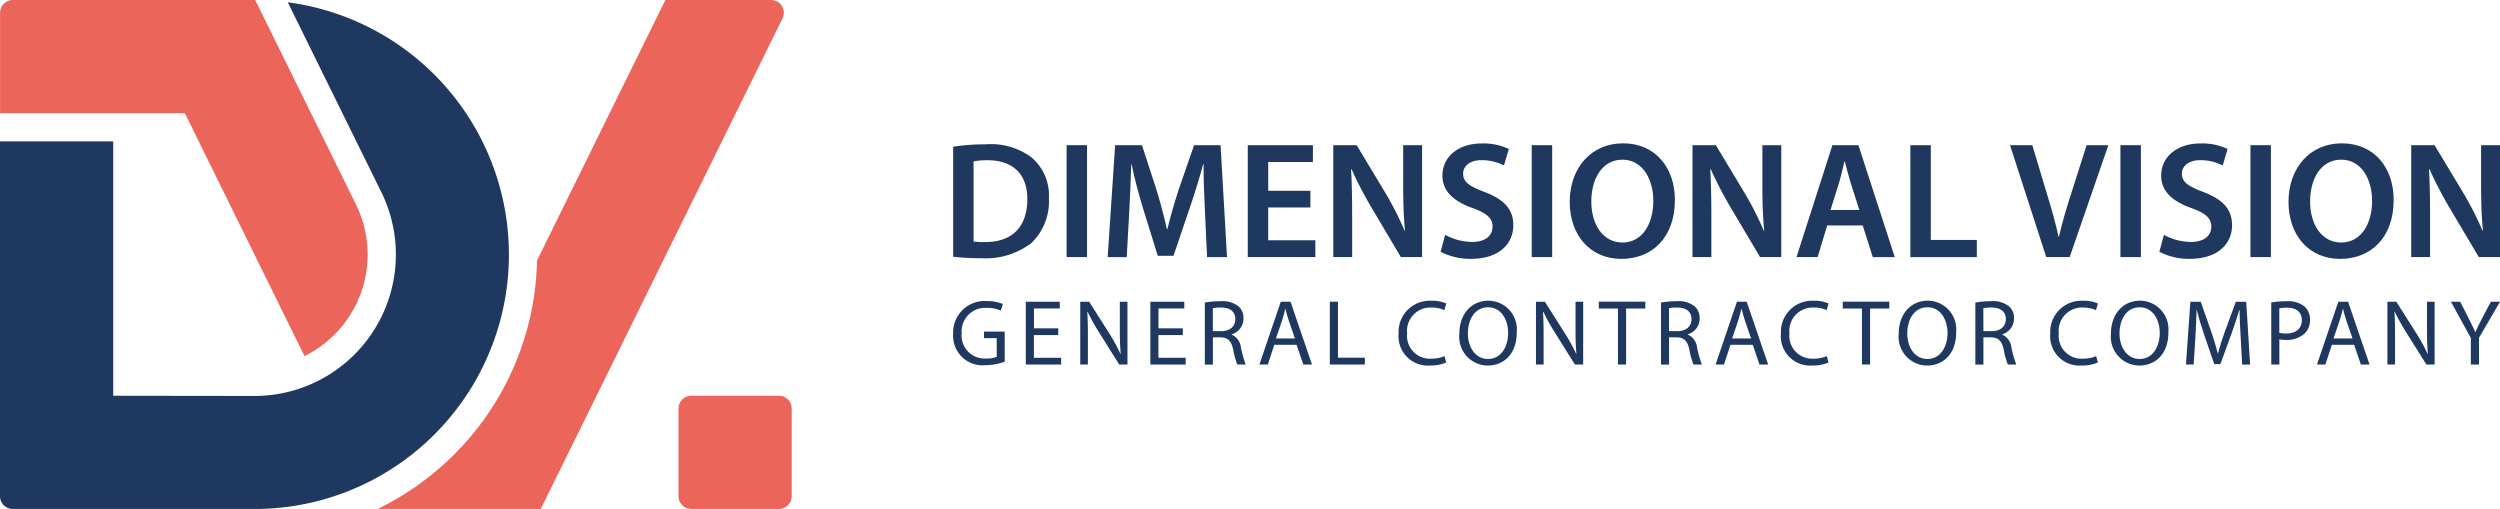 <svg xmlns="http://www.w3.org/2000/svg" width="247.551" height="50.395" viewBox="0 0 247.551 50.395">
  <g id="Group_16151" data-name="Group 16151" transform="translate(346 -5116)">
    <g id="Group_1747" data-name="Group 1747" transform="translate(-346 5116)">
      <path id="Path_2" data-name="Path 2" d="M877.657,470.648a11.214,11.214,0,0,0,5.148-14.91L872.784,435.4h0l-.006-.013h-24a1.267,1.267,0,0,0-1.267,1.267V446.6h18.3Z" transform="translate(-847.505 -435.388)" fill="#eb655b"/>
      <path id="Path_3" data-name="Path 3" d="M892.732,476.3q.486-.635.932-1.3t.859-1.38A25.2,25.2,0,0,0,876,436.039l9.32,18.911A14,14,0,0,1,873.445,475c-.245.013-.491.018-.739.018L858.715,475V449.815h-11.21V484.94a1.267,1.267,0,0,0,1.267,1.267h24.448a25.153,25.153,0,0,0,19.511-9.906" transform="translate(-847.505 -435.812)" fill="#1f385f"/>
      <path id="Path_4" data-name="Path 4" d="M993.754,435.388H983.293L970.58,461.183a27.841,27.841,0,0,1-3.73,13.39q-.462.8-.974,1.564a28.047,28.047,0,0,1-5.764,6.283,27.9,27.9,0,0,1-5.31,3.363h16.152l23.936-48.568a1.267,1.267,0,0,0-1.137-1.827" transform="translate(-917.407 -435.388)" fill="#eb655b"/>
      <path id="Path_5" data-name="Path 5" d="M1050.219,547.818h-8.675a1.267,1.267,0,0,0-1.267,1.267v8.676a1.267,1.267,0,0,0,1.267,1.267h8.675a1.267,1.267,0,0,0,1.267-1.267v-8.676a1.267,1.267,0,0,0-1.267-1.267" transform="translate(-973.091 -508.633)" fill="#eb655b"/>
    </g>
    <g id="Group_16137" data-name="Group 16137" transform="translate(-251.618 5130.196)">
      <path id="Path_101" data-name="Path 101" d="M852.609,641.238a5.642,5.642,0,0,1-1.912.342,2.919,2.919,0,0,1-3.192-3.132,3.114,3.114,0,0,1,3.363-3.214,3.929,3.929,0,0,1,1.556.285l-.2.656a3.165,3.165,0,0,0-1.374-.266,2.325,2.325,0,0,0-2.5,2.5,2.278,2.278,0,0,0,2.4,2.51,2.583,2.583,0,0,0,1.068-.167V638.9H850.56v-.643h2.048Z" transform="translate(-847.505 -619.616)" fill="#1f385f"/>
      <path id="Path_102" data-name="Path 102" d="M861.278,638.63h-2.411v2.247h2.7v.669h-3.5v-6.221h3.363v.669h-2.555v1.97h2.411Z" transform="translate(-850.874 -619.646)" fill="#1f385f"/>
      <path id="Path_103" data-name="Path 103" d="M865.991,641.546v-6.221h.883l1.993,3.144a18.074,18.074,0,0,1,1.109,2.026l.021-.009c-.073-.831-.088-1.589-.088-2.553v-2.608h.757v6.221h-.816l-1.977-3.154a20.316,20.316,0,0,1-1.157-2.082l-.028.01c.049.788.059,1.538.059,2.567v2.66Z" transform="translate(-853.406 -619.645)" fill="#1f385f"/>
      <path id="Path_104" data-name="Path 104" d="M879.394,638.63h-2.412v2.247h2.7v.669h-3.5v-6.221h3.362v.669h-2.555v1.97h2.412Z" transform="translate(-856.657 -619.646)" fill="#1f385f"/>
      <path id="Path_105" data-name="Path 105" d="M884.108,635.388a8.432,8.432,0,0,1,1.545-.134,2.565,2.565,0,0,1,1.8.512,1.556,1.556,0,0,1,.488,1.183,1.641,1.641,0,0,1-1.172,1.585v.024a1.575,1.575,0,0,1,.912,1.259,10.487,10.487,0,0,0,.478,1.708h-.833a8.271,8.271,0,0,1-.409-1.49c-.185-.852-.521-1.182-1.248-1.206h-.761v2.7h-.8Zm.8,2.831h.821c.86,0,1.4-.468,1.4-1.181,0-.808-.582-1.159-1.43-1.16a3.485,3.485,0,0,0-.8.071Z" transform="translate(-859.189 -619.623)" fill="#1f385f"/>
      <path id="Path_106" data-name="Path 106" d="M893.523,639.591l-.643,1.955h-.833l2.116-6.22h.966l2.125,6.22h-.859l-.666-1.955Zm2.042-.627-.616-1.791c-.135-.407-.229-.778-.32-1.135h-.022c-.089.363-.186.743-.308,1.124l-.613,1.8Z" transform="translate(-861.723 -619.645)" fill="#1f385f"/>
      <path id="Path_107" data-name="Path 107" d="M902.292,635.326h.807v5.543h2.66v.678h-3.467Z" transform="translate(-864.994 -619.646)" fill="#1f385f"/>
      <path id="Path_108" data-name="Path 108" d="M917.006,641.3a4,4,0,0,1-1.644.3,2.9,2.9,0,0,1-3.066-3.151,3.088,3.088,0,0,1,3.247-3.264,3.368,3.368,0,0,1,1.476.274l-.2.654a2.974,2.974,0,0,0-1.252-.255,2.311,2.311,0,0,0-2.426,2.567,2.255,2.255,0,0,0,2.383,2.494,3.263,3.263,0,0,0,1.318-.255Z" transform="translate(-868.187 -619.6)" fill="#1f385f"/>
      <path id="Path_109" data-name="Path 109" d="M926.819,638.326c0,2.134-1.3,3.274-2.886,3.274a2.85,2.85,0,0,1-2.8-3.158c0-1.971,1.22-3.266,2.88-3.266a2.837,2.837,0,0,1,2.8,3.15m-4.833.1c0,1.332.723,2.522,1.99,2.522s1.993-1.172,1.993-2.585c0-1.239-.646-2.532-1.983-2.532s-2,1.234-2,2.595" transform="translate(-871.01 -619.598)" fill="#1f385f"/>
      <path id="Path_110" data-name="Path 110" d="M932.273,641.546v-6.221h.883l1.993,3.144a18.131,18.131,0,0,1,1.11,2.026l.02-.009c-.073-.831-.088-1.589-.088-2.553v-2.608h.757v6.221h-.816l-1.977-3.154A20.319,20.319,0,0,1,933,636.31l-.028.01c.048.788.059,1.538.059,2.567v2.66Z" transform="translate(-874.564 -619.645)" fill="#1f385f"/>
      <path id="Path_111" data-name="Path 111" d="M943.312,636h-1.9v-.679h4.607V636h-1.9v5.542h-.807Z" transform="translate(-877.483 -619.645)" fill="#1f385f"/>
      <path id="Path_112" data-name="Path 112" d="M950.457,635.388a8.433,8.433,0,0,1,1.545-.134,2.565,2.565,0,0,1,1.8.512,1.556,1.556,0,0,1,.488,1.183,1.642,1.642,0,0,1-1.172,1.585v.024a1.575,1.575,0,0,1,.912,1.259,10.52,10.52,0,0,0,.478,1.708h-.833a8.291,8.291,0,0,1-.409-1.489c-.184-.852-.521-1.182-1.248-1.207h-.76v2.7h-.8Zm.8,2.831h.821c.86,0,1.4-.468,1.4-1.181,0-.808-.583-1.159-1.43-1.16a3.481,3.481,0,0,0-.795.071Z" transform="translate(-880.369 -619.623)" fill="#1f385f"/>
      <path id="Path_113" data-name="Path 113" d="M959.873,639.591l-.643,1.955H958.4l2.115-6.22h.966l2.125,6.22h-.859l-.666-1.955Zm2.042-.627-.616-1.791c-.135-.407-.228-.778-.32-1.135h-.022c-.089.363-.187.743-.308,1.124l-.614,1.8Z" transform="translate(-882.904 -619.645)" fill="#1f385f"/>
      <path id="Path_114" data-name="Path 114" d="M972.616,641.3a4,4,0,0,1-1.644.3,2.9,2.9,0,0,1-3.066-3.151,3.088,3.088,0,0,1,3.247-3.264,3.366,3.366,0,0,1,1.476.274l-.2.654a2.973,2.973,0,0,0-1.251-.255,2.311,2.311,0,0,0-2.427,2.567,2.255,2.255,0,0,0,2.384,2.494,3.262,3.262,0,0,0,1.318-.255Z" transform="translate(-885.939 -619.6)" fill="#1f385f"/>
      <path id="Path_115" data-name="Path 115" d="M978.8,636h-1.9v-.679h4.607V636h-1.9v5.542H978.8Z" transform="translate(-888.811 -619.645)" fill="#1f385f"/>
      <path id="Path_116" data-name="Path 116" d="M990.728,638.326c0,2.134-1.3,3.274-2.887,3.274a2.85,2.85,0,0,1-2.8-3.158c0-1.971,1.22-3.266,2.881-3.266a2.837,2.837,0,0,1,2.8,3.15m-4.833.1c0,1.332.723,2.522,1.99,2.522s1.994-1.172,1.994-2.585c0-1.239-.647-2.532-1.984-2.532s-2,1.234-2,2.595" transform="translate(-891.41 -619.598)" fill="#1f385f"/>
      <path id="Path_117" data-name="Path 117" d="M996.183,635.388a8.428,8.428,0,0,1,1.545-.134,2.565,2.565,0,0,1,1.8.512,1.559,1.559,0,0,1,.488,1.183,1.642,1.642,0,0,1-1.173,1.585v.024a1.573,1.573,0,0,1,.912,1.259,10.383,10.383,0,0,0,.479,1.708H999.4a8.25,8.25,0,0,1-.409-1.489c-.184-.852-.521-1.182-1.248-1.207h-.76v2.7h-.8Zm.8,2.831h.821c.86,0,1.4-.468,1.4-1.181,0-.808-.583-1.159-1.43-1.16a3.486,3.486,0,0,0-.8.071Z" transform="translate(-894.966 -619.623)" fill="#1f385f"/>
      <path id="Path_118" data-name="Path 118" d="M1011.791,641.3a4,4,0,0,1-1.644.3,2.9,2.9,0,0,1-3.066-3.151,3.088,3.088,0,0,1,3.247-3.264,3.369,3.369,0,0,1,1.476.274l-.2.654a2.976,2.976,0,0,0-1.252-.255,2.311,2.311,0,0,0-2.426,2.567,2.255,2.255,0,0,0,2.384,2.494,3.261,3.261,0,0,0,1.317-.255Z" transform="translate(-898.445 -619.6)" fill="#1f385f"/>
      <path id="Path_119" data-name="Path 119" d="M1021.6,638.326c0,2.134-1.3,3.274-2.887,3.274a2.85,2.85,0,0,1-2.8-3.158c0-1.971,1.219-3.266,2.881-3.266a2.837,2.837,0,0,1,2.8,3.15m-4.833.1c0,1.332.723,2.522,1.99,2.522s1.993-1.172,1.993-2.585c0-1.239-.647-2.532-1.983-2.532s-2,1.234-2,2.595" transform="translate(-901.267 -619.598)" fill="#1f385f"/>
      <path id="Path_120" data-name="Path 120" d="M1032.233,638.815c-.049-.864-.106-1.914-.1-2.683h-.025c-.215.722-.473,1.506-.782,2.358l-1.1,3.018h-.606l-1.014-2.963c-.3-.879-.538-1.677-.713-2.413h-.021c-.022.775-.063,1.811-.121,2.744l-.166,2.671h-.764l.434-6.221h1.026l1.059,3.011c.256.762.465,1.447.627,2.1h.024c.162-.63.38-1.315.657-2.095l1.11-3.012h1.027l.386,6.221h-.789Z" transform="translate(-904.746 -619.645)" fill="#1f385f"/>
      <path id="Path_121" data-name="Path 121" d="M1039.221,635.379a8.772,8.772,0,0,1,1.546-.125,2.554,2.554,0,0,1,1.745.517,1.7,1.7,0,0,1,.547,1.3,1.831,1.831,0,0,1-.483,1.331,2.573,2.573,0,0,1-1.9.682,2.615,2.615,0,0,1-.65-.058v2.5h-.8Zm.8,3a2.477,2.477,0,0,0,.667.07c.974,0,1.562-.479,1.562-1.328,0-.824-.587-1.226-1.468-1.226a3.851,3.851,0,0,0-.761.063Z" transform="translate(-908.704 -619.623)" fill="#1f385f"/>
      <path id="Path_122" data-name="Path 122" d="M1047.348,639.591l-.643,1.955h-.832l2.115-6.22h.966l2.125,6.22h-.859l-.667-1.955Zm2.044-.627-.617-1.791c-.135-.407-.228-.778-.319-1.135h-.022c-.089.363-.187.743-.308,1.124l-.614,1.8Z" transform="translate(-910.828 -619.645)" fill="#1f385f"/>
      <path id="Path_123" data-name="Path 123" d="M1056.118,641.546v-6.221H1057l1.993,3.144a18.05,18.05,0,0,1,1.11,2.026l.02-.009c-.073-.831-.087-1.589-.087-2.553v-2.608h.757v6.221h-.816L1058,638.393a20.467,20.467,0,0,1-1.157-2.082l-.028.01c.049.788.059,1.538.059,2.567v2.66Z" transform="translate(-914.098 -619.645)" fill="#1f385f"/>
      <path id="Path_124" data-name="Path 124" d="M1067.326,641.546v-2.637l-1.973-3.584h.92l.873,1.719c.237.471.428.848.619,1.283h.018c.172-.409.384-.816.624-1.289l.9-1.713h.911l-2.082,3.571v2.65Z" transform="translate(-917.046 -619.645)" fill="#1f385f"/>
      <path id="Path_125" data-name="Path 125" d="M847.505,612.67a20.791,20.791,0,0,1,3.229-.238,6.757,6.757,0,0,1,4.516,1.281,4.951,4.951,0,0,1,1.737,4.077,5.739,5.739,0,0,1-1.726,4.409,7.45,7.45,0,0,1-5.018,1.508,22.094,22.094,0,0,1-2.737-.145Zm2.023,9.385a7.688,7.688,0,0,0,1.129.054c2.628.014,4.192-1.445,4.192-4.25.01-2.444-1.4-3.853-3.94-3.853a6.785,6.785,0,0,0-1.381.119Z" transform="translate(-847.505 -612.337)" fill="#1f385f"/>
      <rect id="Rectangle_813" data-name="Rectangle 813" width="2.025" height="11.081" transform="translate(11.231 0.18)" fill="#1f385f"/>
      <path id="Path_126" data-name="Path 126" d="M879.612,619.119c-.068-1.431-.141-3.151-.133-4.661h-.046c-.366,1.358-.828,2.853-1.307,4.256l-1.627,4.795h-1.557l-1.469-4.729c-.434-1.422-.83-2.928-1.12-4.322h-.038c-.046,1.45-.114,3.222-.2,4.729l-.247,4.454h-1.886l.738-11.082h2.659l1.445,4.451c.4,1.309.752,2.624,1.018,3.859h.05c.3-1.21.677-2.564,1.107-3.867l1.537-4.442h2.626l.636,11.082h-1.973Z" transform="translate(-854.681 -612.378)" fill="#1f385f"/>
      <path id="Path_127" data-name="Path 127" d="M896.557,618.724h-4.176v3.25h4.67v1.666h-6.695V612.558h6.451v1.666h-4.425v2.848h4.176Z" transform="translate(-861.184 -612.378)" fill="#1f385f"/>
      <path id="Path_128" data-name="Path 128" d="M902.794,623.639V612.558h2.314l2.863,4.756a31,31,0,0,1,1.885,3.714l.04-.012c-.144-1.471-.181-2.9-.181-4.592v-3.867h1.871v11.081h-2.1l-2.891-4.875a38.1,38.1,0,0,1-1.987-3.823l-.053.011c.081,1.439.108,2.9.108,4.723v3.964Z" transform="translate(-865.154 -612.378)" fill="#1f385f"/>
      <path id="Path_129" data-name="Path 129" d="M918.857,621.352a5.616,5.616,0,0,0,2.678.706c1.292,0,2.014-.607,2.014-1.513,0-.837-.561-1.33-1.964-1.838-1.831-.65-3-1.632-3-3.22,0-1.815,1.518-3.182,3.922-3.182a5.883,5.883,0,0,1,2.657.549l-.485,1.633a4.788,4.788,0,0,0-2.213-.526c-1.285,0-1.831.684-1.831,1.335,0,.85.641,1.249,2.121,1.814,1.924.735,2.85,1.7,2.85,3.293,0,1.783-1.343,3.33-4.2,3.33a6.439,6.439,0,0,1-3-.7Z" transform="translate(-870.139 -612.297)" fill="#1f385f"/>
      <rect id="Rectangle_814" data-name="Rectangle 814" width="2.025" height="11.081" transform="translate(57.29 0.18)" fill="#1f385f"/>
      <path id="Path_130" data-name="Path 130" d="M947.6,617.9c0,3.711-2.249,5.832-5.3,5.832-3.13,0-5.113-2.39-5.113-5.636,0-3.4,2.151-5.807,5.276-5.807,3.232,0,5.139,2.442,5.139,5.61m-8.277.155c0,2.261,1.142,4.058,3.078,4.058,1.954,0,3.062-1.819,3.062-4.138,0-2.091-1.038-4.066-3.057-4.066-2,0-3.082,1.87-3.082,4.146" transform="translate(-876.134 -612.293)" fill="#1f385f"/>
      <path id="Path_131" data-name="Path 131" d="M955.041,623.639V612.558h2.313l2.863,4.756a31.155,31.155,0,0,1,1.886,3.714l.039-.012c-.142-1.471-.181-2.9-.181-4.592v-3.867h1.872v11.081h-2.1l-2.891-4.875a38,38,0,0,1-1.987-3.823l-.053.011c.081,1.439.108,2.9.108,4.723v3.964Z" transform="translate(-881.833 -612.378)" fill="#1f385f"/>
      <path id="Path_132" data-name="Path 132" d="M973.208,620.508l-.945,3.132H970.17l3.556-11.082H976.3l3.6,11.082h-2.174l-1-3.132Zm3.186-1.53-.873-2.73c-.213-.687-.4-1.441-.563-2.084h-.037c-.16.651-.33,1.417-.526,2.076l-.856,2.737Z" transform="translate(-886.662 -612.378)" fill="#1f385f"/>
      <path id="Path_133" data-name="Path 133" d="M986.731,612.558h2.025v9.383h4.557v1.7h-6.582Z" transform="translate(-891.949 -612.378)" fill="#1f385f"/>
      <path id="Path_134" data-name="Path 134" d="M1004.815,623.639l-3.588-11.081h2.209l1.512,5.038c.427,1.4.8,2.7,1.084,4.035h.036c.293-1.307.7-2.658,1.126-4.005l1.617-5.068h2.154l-3.831,11.081Z" transform="translate(-896.576 -612.378)" fill="#1f385f"/>
      <rect id="Rectangle_815" data-name="Rectangle 815" width="2.025" height="11.081" transform="translate(115.584 0.18)" fill="#1f385f"/>
      <path id="Path_135" data-name="Path 135" d="M1023.4,621.352a5.615,5.615,0,0,0,2.678.706c1.292,0,2.014-.607,2.014-1.513,0-.837-.561-1.33-1.964-1.838-1.831-.65-3-1.632-3-3.22,0-1.815,1.518-3.182,3.922-3.182a5.879,5.879,0,0,1,2.656.549l-.484,1.633a4.792,4.792,0,0,0-2.214-.526c-1.285,0-1.831.684-1.831,1.335,0,.85.641,1.249,2.121,1.814,1.924.735,2.85,1.7,2.85,3.293,0,1.783-1.343,3.33-4.2,3.33a6.438,6.438,0,0,1-3-.7Z" transform="translate(-903.51 -612.297)" fill="#1f385f"/>
      <rect id="Rectangle_816" data-name="Rectangle 816" width="2.025" height="11.081" transform="translate(128.459 0.18)" fill="#1f385f"/>
      <path id="Path_136" data-name="Path 136" d="M1052.144,617.9c0,3.711-2.249,5.832-5.3,5.832-3.13,0-5.113-2.39-5.113-5.636,0-3.4,2.151-5.807,5.276-5.807,3.233,0,5.139,2.442,5.139,5.61m-8.276.155c0,2.261,1.142,4.058,3.077,4.058,1.955,0,3.061-1.819,3.061-4.138,0-2.091-1.037-4.066-3.056-4.066-2,0-3.082,1.87-3.082,4.146" transform="translate(-909.505 -612.293)" fill="#1f385f"/>
      <path id="Path_137" data-name="Path 137" d="M1059.581,623.639V612.558h2.313l2.862,4.756a30.951,30.951,0,0,1,1.886,3.714l.04-.012c-.142-1.471-.181-2.9-.181-4.592v-3.867h1.872v11.081h-2.1l-2.891-4.875a37.841,37.841,0,0,1-1.986-3.823l-.053.011c.081,1.439.106,2.9.106,4.723v3.964Z" transform="translate(-915.204 -612.378)" fill="#1f385f"/>
    </g>
  </g>
</svg>
